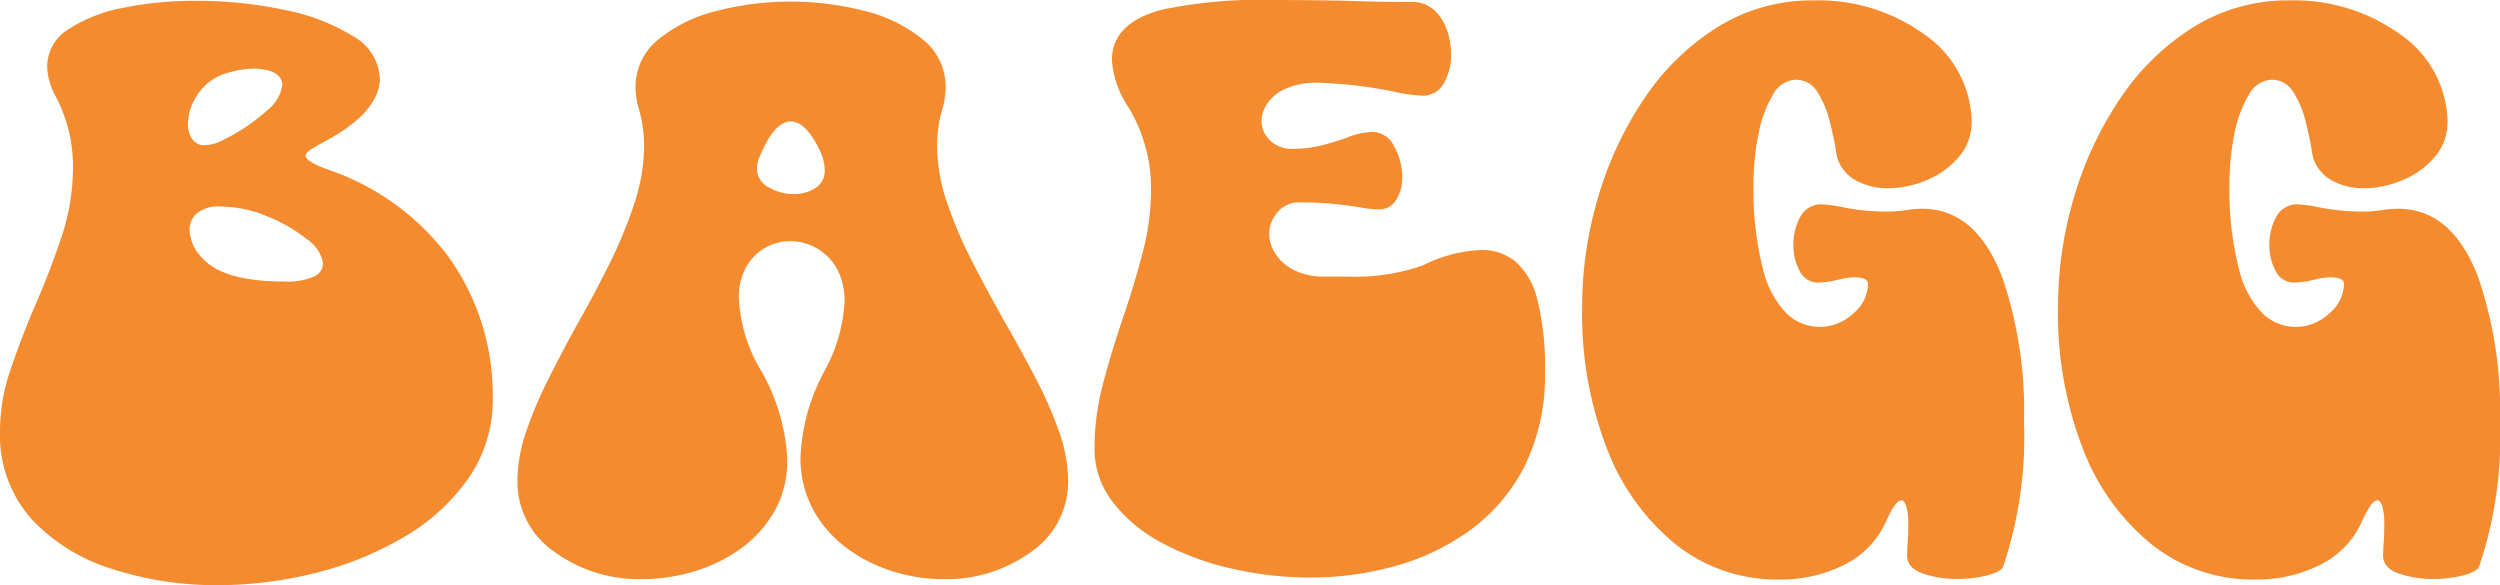 <svg xmlns="http://www.w3.org/2000/svg" width="151.343" height="35.426" viewBox="0 0 151.343 35.426">
  <g id="그룹_861" data-name="그룹 861" transform="translate(-331.497 -430.607)">
    <path id="패스_1634" data-name="패스 1634" d="M344.68,466.033a20.508,20.508,0,0,1-6.372-.976,11.2,11.2,0,0,1-4.858-2.979,7.638,7.638,0,0,1-1.953-5.42,11.416,11.416,0,0,1,.634-3.662q.634-1.881,1.465-3.834.9-2.05,1.612-4.174a13.392,13.392,0,0,0,.708-4.248,9.047,9.047,0,0,0-1.075-4.345,3.978,3.978,0,0,1-.488-1.735,2.655,2.655,0,0,1,1.27-2.269,9.044,9.044,0,0,1,3.32-1.307,21.387,21.387,0,0,1,4.37-.428,25.665,25.665,0,0,1,5.408.55,12.3,12.3,0,0,1,4.138,1.587,3.126,3.126,0,0,1,1.636,2.527q0,2.052-3.3,3.832c-.391.213-.688.383-.891.514s-.306.252-.306.365q0,.366,1.465.879a15.226,15.226,0,0,1,7.154,5.2,14.351,14.351,0,0,1,2.71,8.594,8.3,8.3,0,0,1-1.465,4.846,12.317,12.317,0,0,1-3.882,3.553,19.976,19.976,0,0,1-5.371,2.184A24.212,24.212,0,0,1,344.68,466.033Zm-.757-26.637a2.331,2.331,0,0,0,.977-.267,11.607,11.607,0,0,0,2.832-1.893,2.377,2.377,0,0,0,.854-1.453q0-.952-1.684-1.025a6.1,6.1,0,0,0-1.734.293,3.17,3.17,0,0,0-1.721,1.3,3.234,3.234,0,0,0-.573,1.732,1.639,1.639,0,0,0,.256.941A.891.891,0,0,0,343.923,439.4Zm4.761,8.252a3.984,3.984,0,0,0,1.819-.3.887.887,0,0,0,.549-.77,2.145,2.145,0,0,0-.976-1.488,9.283,9.283,0,0,0-2.417-1.393,7.5,7.5,0,0,0-2.832-.586,2.013,2.013,0,0,0-1.416.416,1.327,1.327,0,0,0-.44,1,2.571,2.571,0,0,0,.757,1.686Q345,447.649,348.684,447.648Z" fill="#f58b2f"/>
    <path id="패스_1635" data-name="패스 1635" d="M388.552,465.666a10.136,10.136,0,0,1-2.978-.463,9.271,9.271,0,0,1-2.783-1.392,7.179,7.179,0,0,1-2.051-2.319,6.523,6.523,0,0,1-.782-3.248,11.9,11.9,0,0,1,1.465-5.2,9.807,9.807,0,0,0,1.2-4.127,4.056,4.056,0,0,0-.476-2.063,3.213,3.213,0,0,0-1.233-1.232,3.255,3.255,0,0,0-1.587-.416,3.04,3.04,0,0,0-2.649,1.551,3.735,3.735,0,0,0-.452,1.916,9.388,9.388,0,0,0,1.343,4.371,11.938,11.938,0,0,1,1.587,5.346,6.225,6.225,0,0,1-.806,3.222,7.2,7.2,0,0,1-2.1,2.272,9.48,9.48,0,0,1-2.832,1.342,10.829,10.829,0,0,1-2.979.439,8.7,8.7,0,0,1-5.408-1.672,5.128,5.128,0,0,1-2.209-4.26,9.308,9.308,0,0,1,.525-2.991,24.672,24.672,0,0,1,1.355-3.2q.829-1.648,1.758-3.332,1.024-1.808,1.928-3.626a27.8,27.8,0,0,0,1.5-3.626,11.235,11.235,0,0,0,.6-3.539,7.964,7.964,0,0,0-.318-2.223,4.643,4.643,0,0,1-.2-1.269,3.666,3.666,0,0,1,1.367-2.917,8.9,8.9,0,0,1,3.516-1.734,17.961,17.961,0,0,1,9.009,0,8.906,8.906,0,0,1,3.515,1.734,3.664,3.664,0,0,1,1.368,2.917,4.647,4.647,0,0,1-.2,1.269,7.706,7.706,0,0,0-.317,2.2,10.838,10.838,0,0,0,.622,3.542,27.206,27.206,0,0,0,1.563,3.625q.939,1.818,1.965,3.625.977,1.71,1.831,3.345a24.335,24.335,0,0,1,1.4,3.2,9.056,9.056,0,0,1,.549,3,5.128,5.128,0,0,1-2.209,4.26A8.7,8.7,0,0,1,388.552,465.666Zm-9.009-23.314A2.44,2.44,0,0,0,380.85,442a1.233,1.233,0,0,0,.573-1.136,2.763,2.763,0,0,0-.219-.976q-.879-1.928-1.831-1.928-1.051,0-1.954,2.3a1.708,1.708,0,0,0-.1.537,1.275,1.275,0,0,0,.708,1.147A2.937,2.937,0,0,0,379.543,442.352Z" fill="#f58b2f"/>
    <path id="패스_1636" data-name="패스 1636" d="M410.867,465.568a21.279,21.279,0,0,1-4.846-.548,16.632,16.632,0,0,1-4.212-1.563,9.087,9.087,0,0,1-2.954-2.466,5.235,5.235,0,0,1-1.1-3.235,15.356,15.356,0,0,1,.525-3.955q.525-1.979,1.2-3.955t1.184-3.918a15.046,15.046,0,0,0,.512-3.846,9.4,9.4,0,0,0-1.367-4.98,5.906,5.906,0,0,1-1-2.856q0-2.247,3.027-3.053a28.81,28.81,0,0,1,6.714-.586q2.222,0,4.468.049,2.124.073,3.955.074a1.908,1.908,0,0,1,1.331.476,2.9,2.9,0,0,1,.781,1.2,4.377,4.377,0,0,1,.256,1.477,3.418,3.418,0,0,1-.439,1.77,1.455,1.455,0,0,1-1.343.746,10.32,10.32,0,0,1-1.684-.245,26.751,26.751,0,0,0-4.566-.537,4.621,4.621,0,0,0-2,.366,2.576,2.576,0,0,0-1.1.9,1.947,1.947,0,0,0-.342,1.049,1.617,1.617,0,0,0,.512,1.172,1.853,1.853,0,0,0,1.368.513,7.042,7.042,0,0,0,1.745-.208q.817-.207,1.5-.452a4.572,4.572,0,0,1,1.562-.365,1.49,1.49,0,0,1,1.343.879,3.768,3.768,0,0,1,.488,1.855,2.59,2.59,0,0,1-.354,1.367,1.181,1.181,0,0,1-1.086.586,6.622,6.622,0,0,1-1.062-.11q-.648-.109-1.538-.208a19.743,19.743,0,0,0-2.112-.1,1.7,1.7,0,0,0-1.416.612,2.033,2.033,0,0,0-.488,1.293,2.257,2.257,0,0,0,.366,1.184,2.815,2.815,0,0,0,1.123,1,4.017,4.017,0,0,0,1.9.4h1.294a12.422,12.422,0,0,0,4.639-.683,8.51,8.51,0,0,1,3.54-.928,3.2,3.2,0,0,1,2.014.672,4.361,4.361,0,0,1,1.343,2.283,16.129,16.129,0,0,1,.476,4.395,12.353,12.353,0,0,1-1.22,5.713,10.917,10.917,0,0,1-3.248,3.857,14.009,14.009,0,0,1-4.553,2.2A18.963,18.963,0,0,1,410.867,465.568Z" fill="#f58b2f"/>
    <path id="패스_1637" data-name="패스 1637" d="M439.236,465.691a9.854,9.854,0,0,1-6.274-2.112,13.777,13.777,0,0,1-4.188-5.823,22.646,22.646,0,0,1-1.5-8.545,23.385,23.385,0,0,1,.989-6.726,21.286,21.286,0,0,1,2.82-5.981,14.719,14.719,0,0,1,4.419-4.273,10.791,10.791,0,0,1,5.786-1.6,10.963,10.963,0,0,1,6.677,2.038,6.591,6.591,0,0,1,2.893,5.261,3.253,3.253,0,0,1-.781,2.185,5.1,5.1,0,0,1-1.953,1.4,5.99,5.99,0,0,1-2.319.489,4.033,4.033,0,0,1-1.893-.44,2.428,2.428,0,0,1-1.183-1.367c-.034-.131-.074-.349-.123-.66q-.123-.732-.366-1.672a5.835,5.835,0,0,0-.72-1.684,1.5,1.5,0,0,0-1.331-.746,1.626,1.626,0,0,0-1.355.9,7.1,7.1,0,0,0-.879,2.367,15.338,15.338,0,0,0-.305,3.125,19.113,19.113,0,0,0,.586,5.115,5.66,5.66,0,0,0,1.452,2.674,2.893,2.893,0,0,0,1.942.781,2.956,2.956,0,0,0,2.062-.818,2.39,2.39,0,0,0,.892-1.77q0-.416-.83-.416a5.008,5.008,0,0,0-.977.147,5.447,5.447,0,0,1-1.2.172,1.218,1.218,0,0,1-1.136-.709,3.263,3.263,0,0,1-.378-1.563,3.454,3.454,0,0,1,.4-1.672,1.419,1.419,0,0,1,1.233-.793,7.338,7.338,0,0,1,1.319.17,13.351,13.351,0,0,0,2.734.27,7.329,7.329,0,0,0,1.11-.086,6.507,6.507,0,0,1,.989-.086q3.271,0,4.859,4.15a24.964,24.964,0,0,1,1.318,8.741,24.522,24.522,0,0,1-1.269,8.789c-.115.212-.445.386-.99.525a7.247,7.247,0,0,1-1.793.207,6.3,6.3,0,0,1-2.076-.329q-.951-.33-.952-1.11.024-.636.049-.928c.016-.2.024-.505.024-.928a3.7,3.7,0,0,0-.122-1.111c-.082-.237-.179-.354-.293-.354q-.366,0-.952,1.319a5.364,5.364,0,0,1-2.539,2.6A8.559,8.559,0,0,1,439.236,465.691Z" fill="#f58b2f"/>
    <path id="패스_1638" data-name="패스 1638" d="M468.045,465.691a9.852,9.852,0,0,1-6.274-2.112,13.769,13.769,0,0,1-4.188-5.823,22.645,22.645,0,0,1-1.5-8.545,23.383,23.383,0,0,1,.988-6.726,21.289,21.289,0,0,1,2.821-5.981,14.708,14.708,0,0,1,4.419-4.273,10.789,10.789,0,0,1,5.786-1.6,10.96,10.96,0,0,1,6.676,2.038,6.592,6.592,0,0,1,2.894,5.261,3.258,3.258,0,0,1-.781,2.185,5.111,5.111,0,0,1-1.953,1.4,6,6,0,0,1-2.32.489,4.026,4.026,0,0,1-1.892-.44,2.43,2.43,0,0,1-1.184-1.367c-.033-.131-.073-.349-.122-.66q-.123-.732-.366-1.672a5.809,5.809,0,0,0-.721-1.684,1.5,1.5,0,0,0-1.33-.746,1.624,1.624,0,0,0-1.355.9,7.1,7.1,0,0,0-.879,2.367,15.338,15.338,0,0,0-.3,3.125,19.111,19.111,0,0,0,.586,5.115,5.652,5.652,0,0,0,1.452,2.674,2.89,2.89,0,0,0,1.941.781,2.958,2.958,0,0,0,2.063-.818,2.39,2.39,0,0,0,.892-1.77c0-.277-.278-.416-.83-.416a5,5,0,0,0-.977.147,5.455,5.455,0,0,1-1.2.172,1.218,1.218,0,0,1-1.136-.709,3.263,3.263,0,0,1-.378-1.563,3.465,3.465,0,0,1,.4-1.672,1.421,1.421,0,0,1,1.234-.793,7.329,7.329,0,0,1,1.318.17,13.358,13.358,0,0,0,2.734.27,7.343,7.343,0,0,0,1.111-.086,6.5,6.5,0,0,1,.989-.086q3.271,0,4.858,4.15a24.963,24.963,0,0,1,1.319,8.741,24.5,24.5,0,0,1-1.27,8.789c-.114.212-.444.386-.989.525a7.261,7.261,0,0,1-1.794.207,6.3,6.3,0,0,1-2.075-.329q-.953-.33-.952-1.11c.015-.424.032-.733.049-.928s.024-.505.024-.928a3.7,3.7,0,0,0-.122-1.111c-.082-.237-.18-.354-.293-.354q-.366,0-.952,1.319a5.364,5.364,0,0,1-2.539,2.6A8.559,8.559,0,0,1,468.045,465.691Z" fill="#f58b2f"/>
  </g>
</svg>
